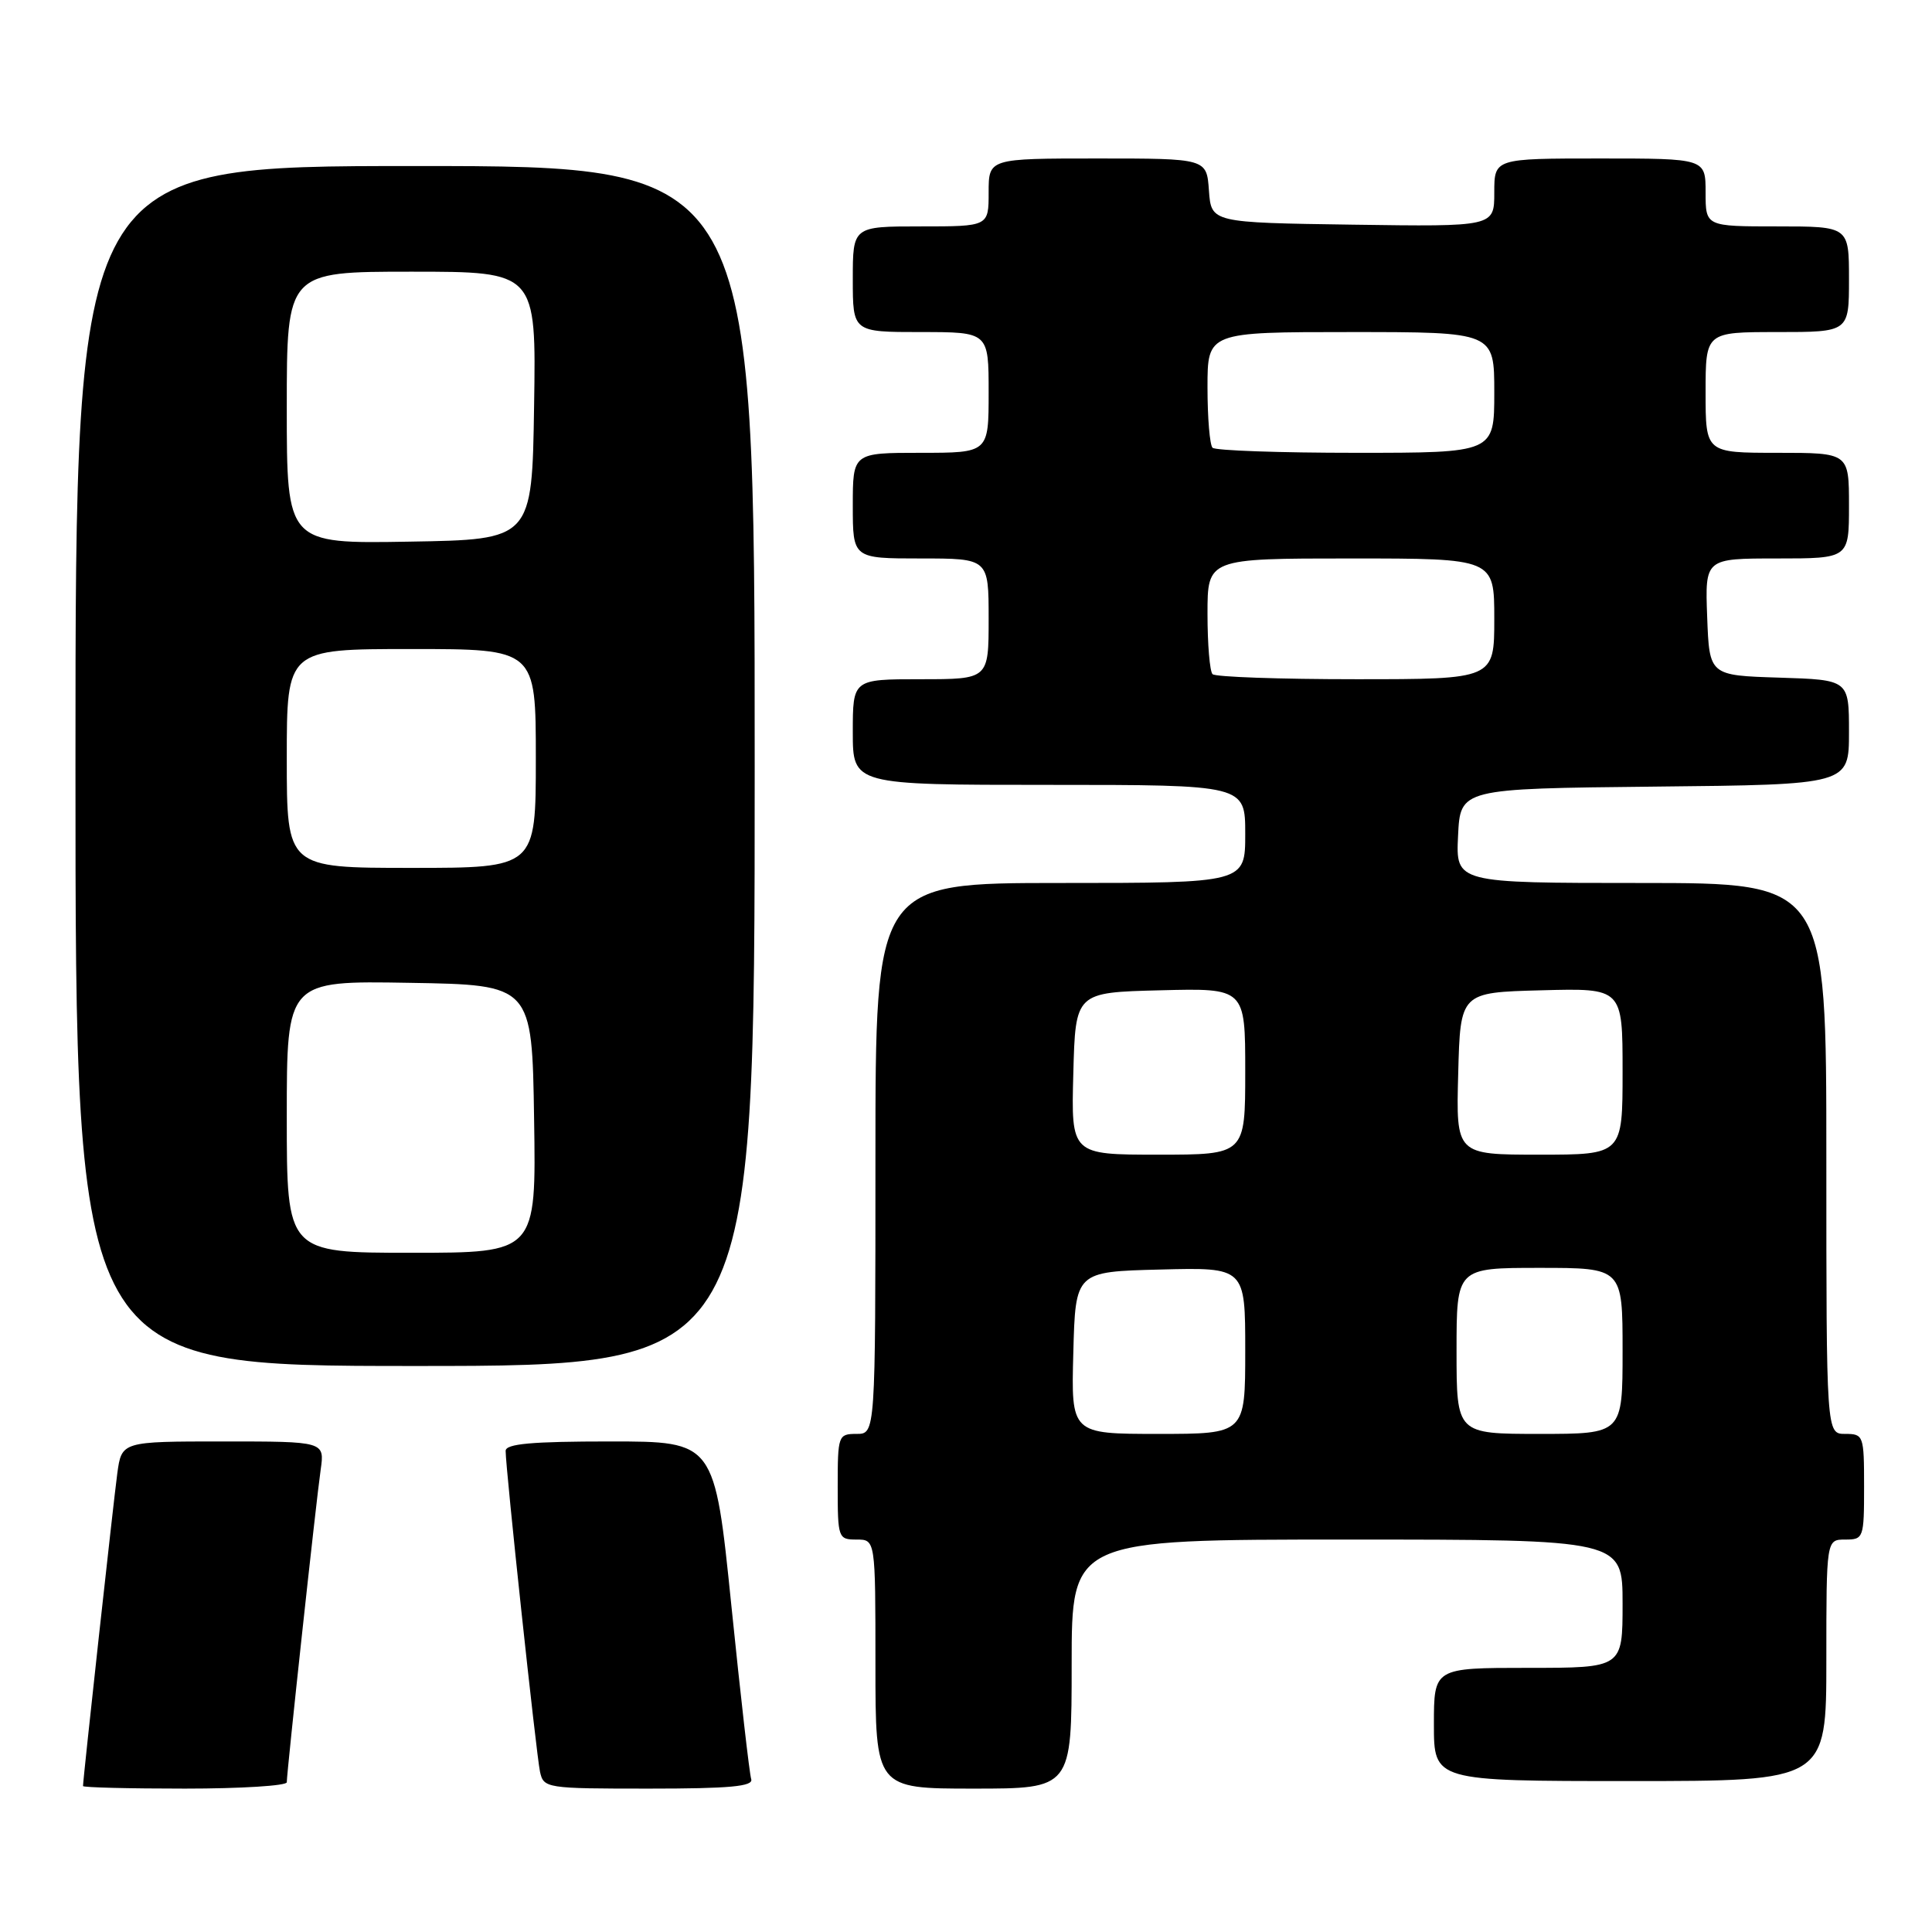 <?xml version="1.0" encoding="UTF-8" standalone="no"?>
<!DOCTYPE svg PUBLIC "-//W3C//DTD SVG 1.1//EN" "http://www.w3.org/Graphics/SVG/1.1/DTD/svg11.dtd" >
<svg xmlns="http://www.w3.org/2000/svg" xmlns:xlink="http://www.w3.org/1999/xlink" version="1.1" viewBox="0 0 256 256">
 <g >
 <path fill="currentColor"
d=" M 38.00 236.16 C 38.00 234.83 41.89 198.89 42.49 194.75 C 43.02 191.00 43.02 191.00 29.57 191.00 C 16.12 191.00 16.12 191.00 15.54 195.25 C 15.04 198.95 11.00 235.75 11.00 236.66 C 11.00 236.85 17.07 237.00 24.50 237.00 C 31.93 237.00 38.00 236.62 38.00 236.16 Z  M 99.54 235.75 C 99.31 235.06 98.13 224.71 96.91 212.75 C 94.69 191.00 94.69 191.00 80.85 191.00 C 70.44 191.00 67.00 191.31 67.00 192.25 C 66.99 194.53 71.06 232.46 71.55 234.75 C 72.03 236.95 72.33 237.00 85.99 237.00 C 96.70 237.00 99.84 236.71 99.54 235.75 Z  M 142.00 220.50 C 142.00 204.00 142.00 204.00 178.50 204.00 C 215.00 204.00 215.00 204.00 215.00 212.50 C 215.00 221.00 215.00 221.00 202.50 221.00 C 190.00 221.00 190.00 221.00 190.00 228.50 C 190.00 236.00 190.00 236.00 216.00 236.00 C 242.00 236.00 242.00 236.00 242.00 220.00 C 242.00 204.00 242.00 204.00 244.50 204.00 C 246.93 204.00 247.00 203.80 247.00 197.00 C 247.00 190.20 246.93 190.00 244.50 190.00 C 242.00 190.00 242.00 190.00 242.00 153.50 C 242.00 117.00 242.00 117.00 217.45 117.00 C 192.90 117.00 192.90 117.00 193.20 110.75 C 193.50 104.50 193.50 104.50 219.25 104.23 C 245.00 103.97 245.00 103.97 245.00 97.02 C 245.00 90.08 245.00 90.08 235.75 89.79 C 226.50 89.50 226.50 89.50 226.21 81.75 C 225.92 74.00 225.92 74.00 235.46 74.00 C 245.00 74.00 245.00 74.00 245.00 67.00 C 245.00 60.00 245.00 60.00 235.50 60.00 C 226.00 60.00 226.00 60.00 226.00 52.00 C 226.00 44.00 226.00 44.00 235.50 44.00 C 245.00 44.00 245.00 44.00 245.00 37.00 C 245.00 30.00 245.00 30.00 235.50 30.00 C 226.00 30.00 226.00 30.00 226.00 25.50 C 226.00 21.00 226.00 21.00 212.00 21.00 C 198.00 21.00 198.00 21.00 198.00 25.52 C 198.00 30.04 198.00 30.04 179.25 29.77 C 160.50 29.50 160.50 29.50 160.19 25.25 C 159.89 21.00 159.89 21.00 145.44 21.00 C 131.00 21.00 131.00 21.00 131.00 25.50 C 131.00 30.00 131.00 30.00 122.00 30.00 C 113.00 30.00 113.00 30.00 113.00 37.00 C 113.00 44.00 113.00 44.00 122.00 44.00 C 131.00 44.00 131.00 44.00 131.00 52.00 C 131.00 60.00 131.00 60.00 122.00 60.00 C 113.00 60.00 113.00 60.00 113.00 67.00 C 113.00 74.00 113.00 74.00 122.00 74.00 C 131.00 74.00 131.00 74.00 131.00 82.00 C 131.00 90.00 131.00 90.00 122.00 90.00 C 113.00 90.00 113.00 90.00 113.00 97.00 C 113.00 104.00 113.00 104.00 139.00 104.00 C 165.00 104.00 165.00 104.00 165.00 110.50 C 165.00 117.00 165.00 117.00 140.50 117.00 C 116.00 117.00 116.00 117.00 116.00 153.50 C 116.00 190.00 116.00 190.00 113.50 190.00 C 111.07 190.00 111.00 190.20 111.00 197.00 C 111.00 203.80 111.07 204.00 113.50 204.00 C 116.00 204.00 116.00 204.00 116.00 220.50 C 116.00 237.00 116.00 237.00 129.00 237.00 C 142.00 237.00 142.00 237.00 142.00 220.50 Z  M 100.00 101.50 C 100.00 22.00 100.00 22.00 55.00 22.00 C 10.00 22.00 10.00 22.00 10.00 101.50 C 10.00 181.00 10.00 181.00 55.00 181.00 C 100.00 181.00 100.00 181.00 100.00 101.50 Z  M 142.22 179.25 C 142.50 168.50 142.50 168.50 153.75 168.22 C 165.00 167.93 165.00 167.93 165.00 178.97 C 165.00 190.00 165.00 190.00 153.47 190.00 C 141.93 190.00 141.93 190.00 142.22 179.25 Z  M 193.00 179.00 C 193.00 168.00 193.00 168.00 204.00 168.00 C 215.00 168.00 215.00 168.00 215.00 179.00 C 215.00 190.00 215.00 190.00 204.00 190.00 C 193.00 190.00 193.00 190.00 193.00 179.00 Z  M 142.22 142.25 C 142.50 131.50 142.50 131.50 153.75 131.22 C 165.00 130.93 165.00 130.93 165.00 141.97 C 165.00 153.00 165.00 153.00 153.47 153.00 C 141.93 153.00 141.93 153.00 142.22 142.25 Z  M 193.22 142.25 C 193.50 131.50 193.50 131.50 204.25 131.22 C 215.00 130.93 215.00 130.93 215.00 141.97 C 215.00 153.00 215.00 153.00 203.97 153.00 C 192.93 153.00 192.93 153.00 193.22 142.25 Z  M 160.67 89.33 C 160.30 88.97 160.00 85.37 160.00 81.33 C 160.00 74.00 160.00 74.00 179.00 74.00 C 198.00 74.00 198.00 74.00 198.00 82.00 C 198.00 90.00 198.00 90.00 179.67 90.00 C 169.58 90.00 161.03 89.70 160.67 89.33 Z  M 160.67 59.33 C 160.30 58.97 160.00 55.37 160.00 51.33 C 160.00 44.00 160.00 44.00 179.00 44.00 C 198.00 44.00 198.00 44.00 198.00 52.00 C 198.00 60.00 198.00 60.00 179.67 60.00 C 169.58 60.00 161.03 59.70 160.67 59.33 Z  M 38.00 147.98 C 38.00 129.95 38.00 129.95 54.25 130.23 C 70.50 130.50 70.50 130.50 70.77 148.25 C 71.05 166.00 71.05 166.00 54.52 166.00 C 38.00 166.00 38.00 166.00 38.00 147.98 Z  M 38.00 100.50 C 38.00 86.00 38.00 86.00 54.50 86.00 C 71.00 86.00 71.00 86.00 71.00 100.50 C 71.00 115.00 71.00 115.00 54.50 115.00 C 38.00 115.00 38.00 115.00 38.00 100.50 Z  M 38.00 54.02 C 38.00 36.00 38.00 36.00 54.52 36.00 C 71.05 36.00 71.05 36.00 70.77 53.75 C 70.50 71.50 70.50 71.50 54.25 71.77 C 38.00 72.05 38.00 72.05 38.00 54.02 Z "/>
</g>
</svg>